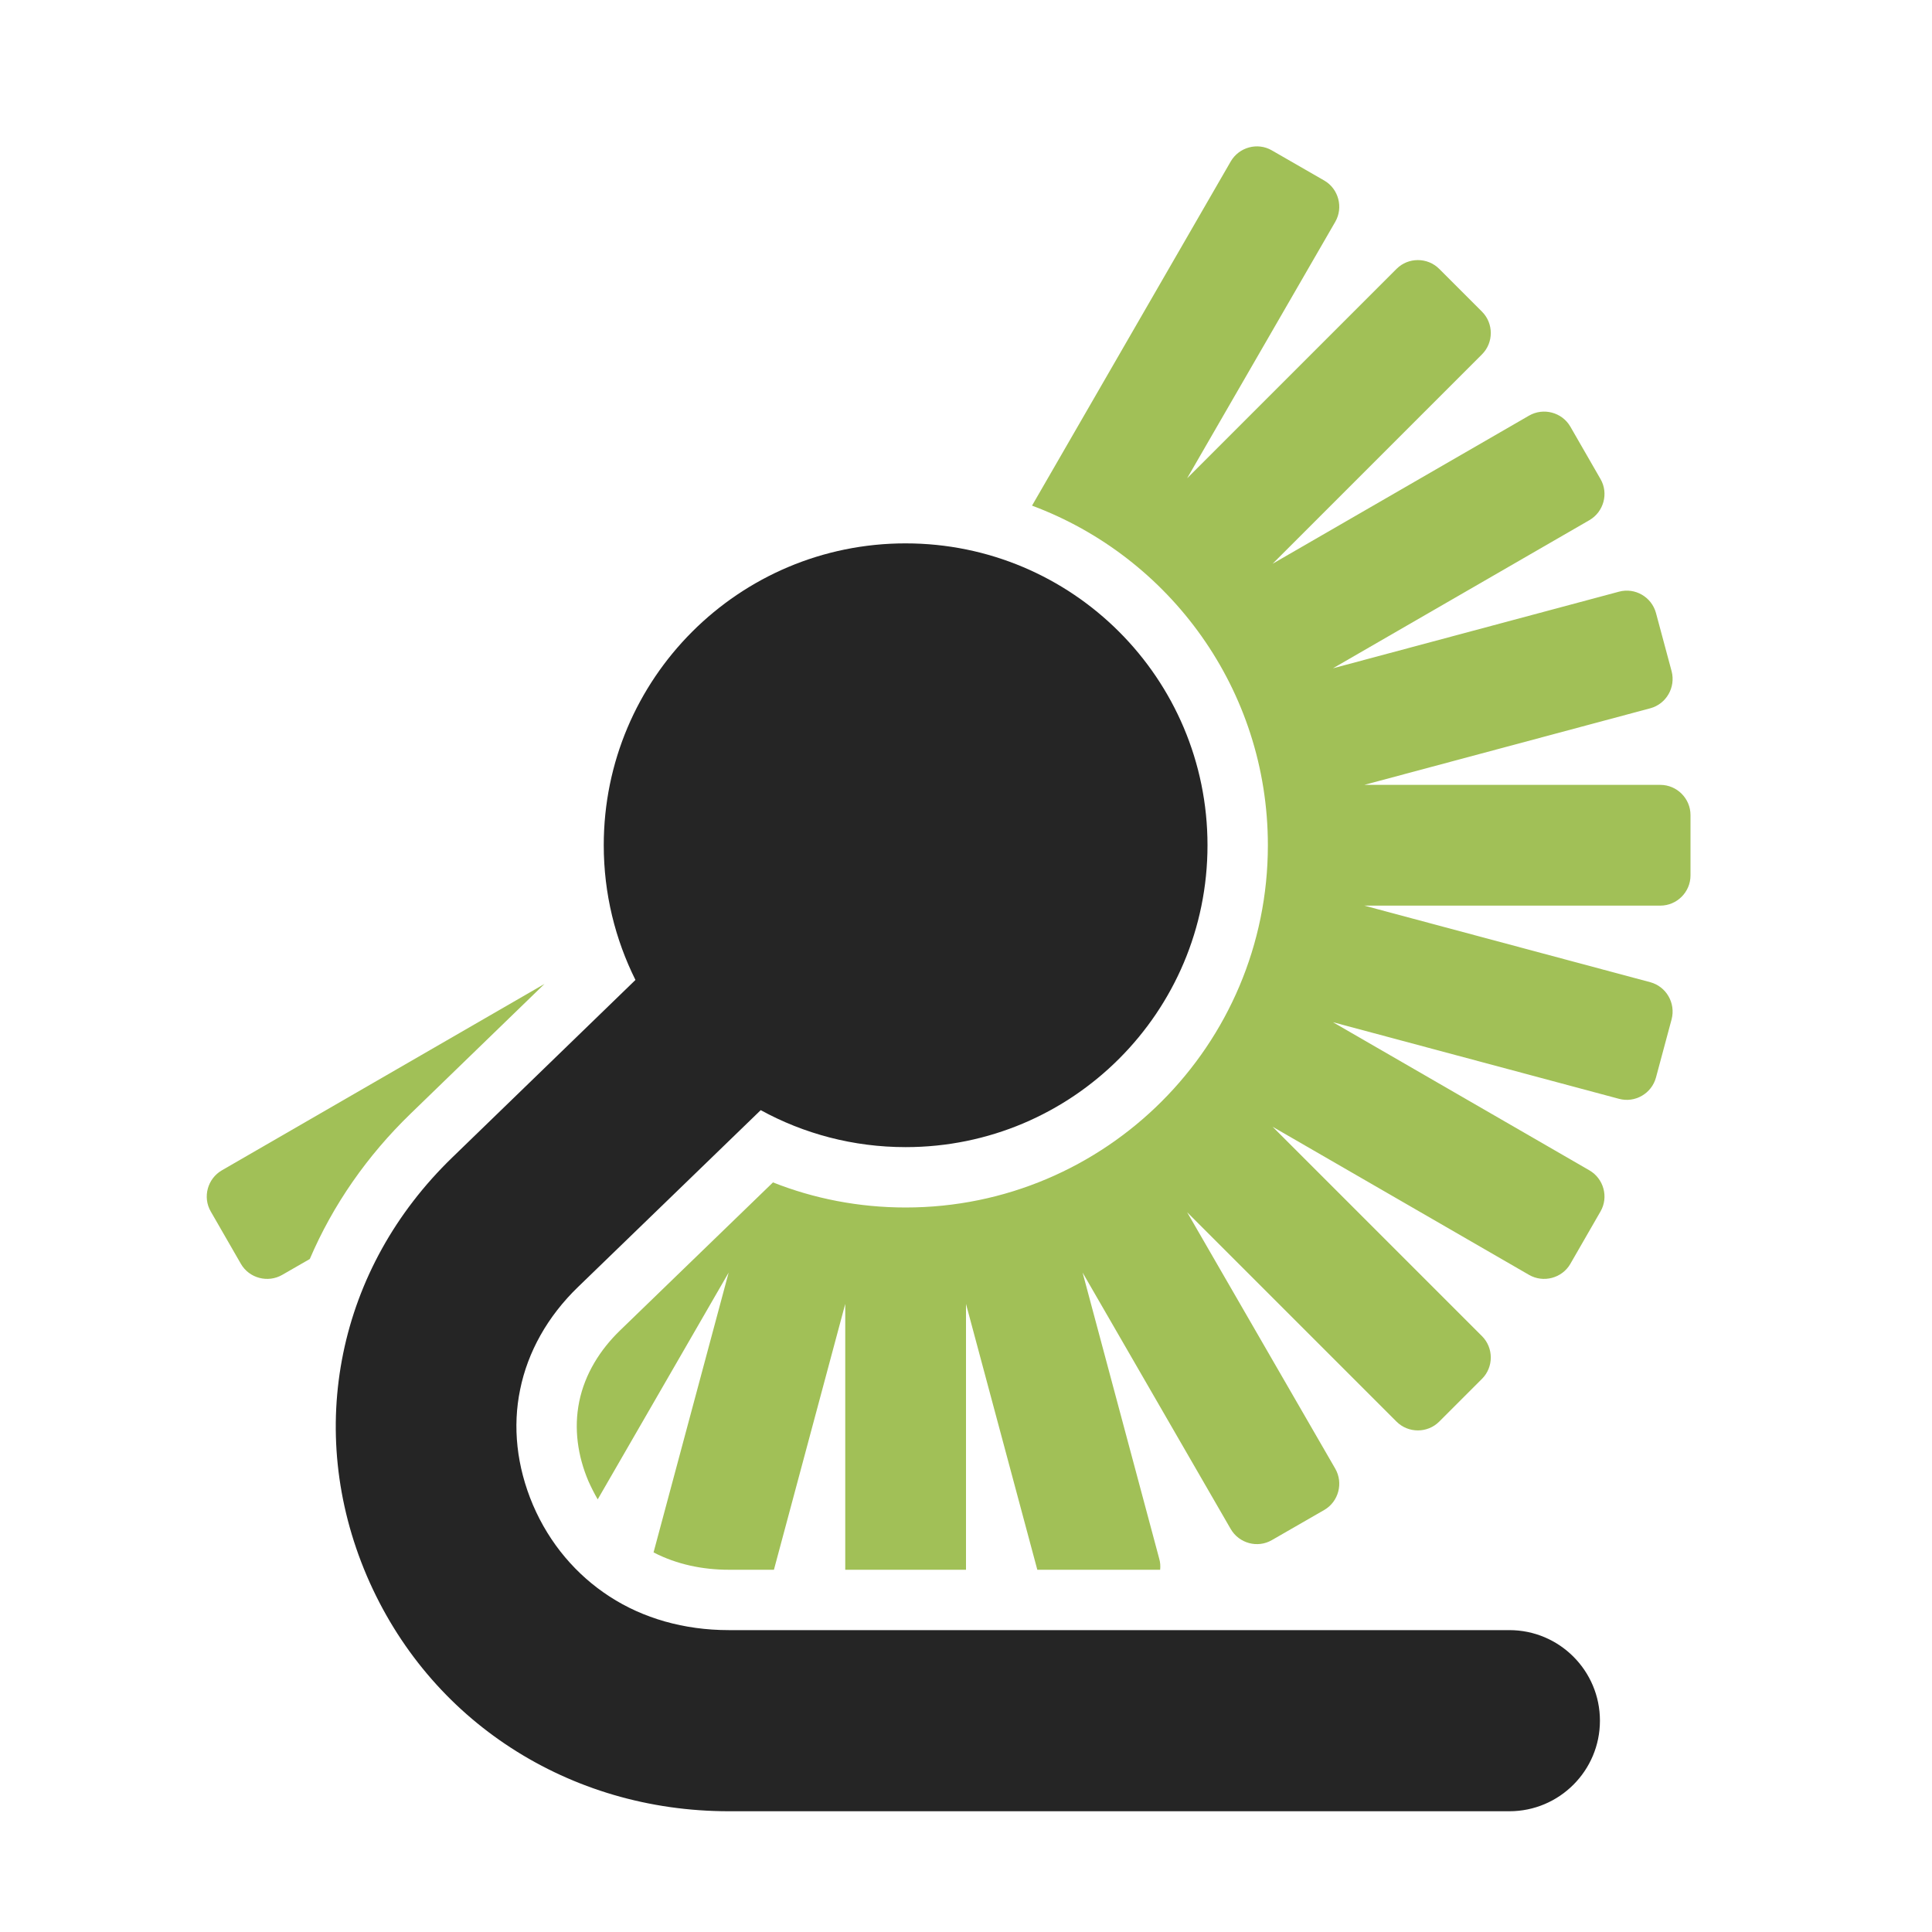 <?xml version="1.0" encoding="UTF-8"?>
<!DOCTYPE svg PUBLIC "-//W3C//DTD SVG 1.1//EN" "http://www.w3.org/Graphics/SVG/1.1/DTD/svg11.dtd">
<svg xmlns="http://www.w3.org/2000/svg" xml:space="preserve" width="1024px" height="1024px" shape-rendering="geometricPrecision" text-rendering="geometricPrecision" image-rendering="optimizeQuality" fill-rule="nonzero" clip-rule="evenodd" viewBox="0 0 10240 10240" xmlns:xlink="http://www.w3.org/1999/xlink">
	<title>index2 icon</title>
	<desc>index2 icon from the IconExperience.com O-Collection. Copyright by INCORS GmbH (www.incors.com).</desc>
	<path id="curve1" fill="#A1C057" d="M6741 797l278 160c76,44 102,143 58,219l-785 1359 1110 -1110c62,-62 164,-62 226,0l227 227c62,62 62,164 0,226l-1110 1110 1359 -785c76,-44 175,-18 219,58l160 278c44,76 17,174 -59,218l-1359 785 1516 -406c85,-23 173,28 196,113l83 309c22,85 -28,173 -113,196l-1516 406 1569 0c88,0 160,72 160,160l0 320c0,88 -72,160 -160,160l-1569 0 1516 406c85,23 135,111 113,196l-83 309c-23,85 -111,136 -196,113l-1516 -406 1359 785c76,44 103,142 59,218l-160 278c-44,76 -143,102 -219,58l-1359 -785 1110 1110c62,62 62,164 0,226l-227 227c-62,62 -164,62 -226,0l-1110 -1110 785 1359c44,76 18,175 -58,219l-278 160c-76,44 -174,17 -218,-59l-785 -1359 406 1516c6,20 7,40 5,59l-651 0 -378 -1409 0 1409 -640 0 0 -1409 -378 1409 -239 0c-138,0 -276,-28 -399,-92l398 -1483 -694 1202c-18,-31 -34,-63 -49,-96 -57,-134 -78,-279 -49,-422 30,-147 111,-276 218,-379l809 -783c217,86 455,133 703,133 1060,0 1920,-860 1920,-1920 0,-825 -520,-1528 -1250,-1800l1053 -1824c44,-76 142,-103 218,-59zm-5099 5876l-146 84c-76,44 -175,18 -219,-58l-160 -278c-44,-76 -17,-174 59,-218l1710 -988 -711 689c-228,221 -410,481 -533,769z"/>
	<path id="curve0" fill="#252525" d="M4800 2880c884,0 1600,716 1600,1600 0,884 -716,1600 -1600,1600 -278,0 -540,-71 -768,-196l-967 936c-164,158 -268,347 -308,544 -41,197 -19,408 68,613 88,205 230,371 406,485 177,115 394,178 632,178l4137 0c265,0 480,215 480,480 0,265 -215,480 -480,480l-4137 0c-423,0 -819,-119 -1153,-335 -334,-216 -601,-528 -766,-913 -165,-387 -204,-793 -125,-1179 79,-386 275,-745 579,-1039l970 -940c-107,-215 -168,-457 -168,-714 0,-884 716,-1600 1600,-1600z"/>
</svg>
